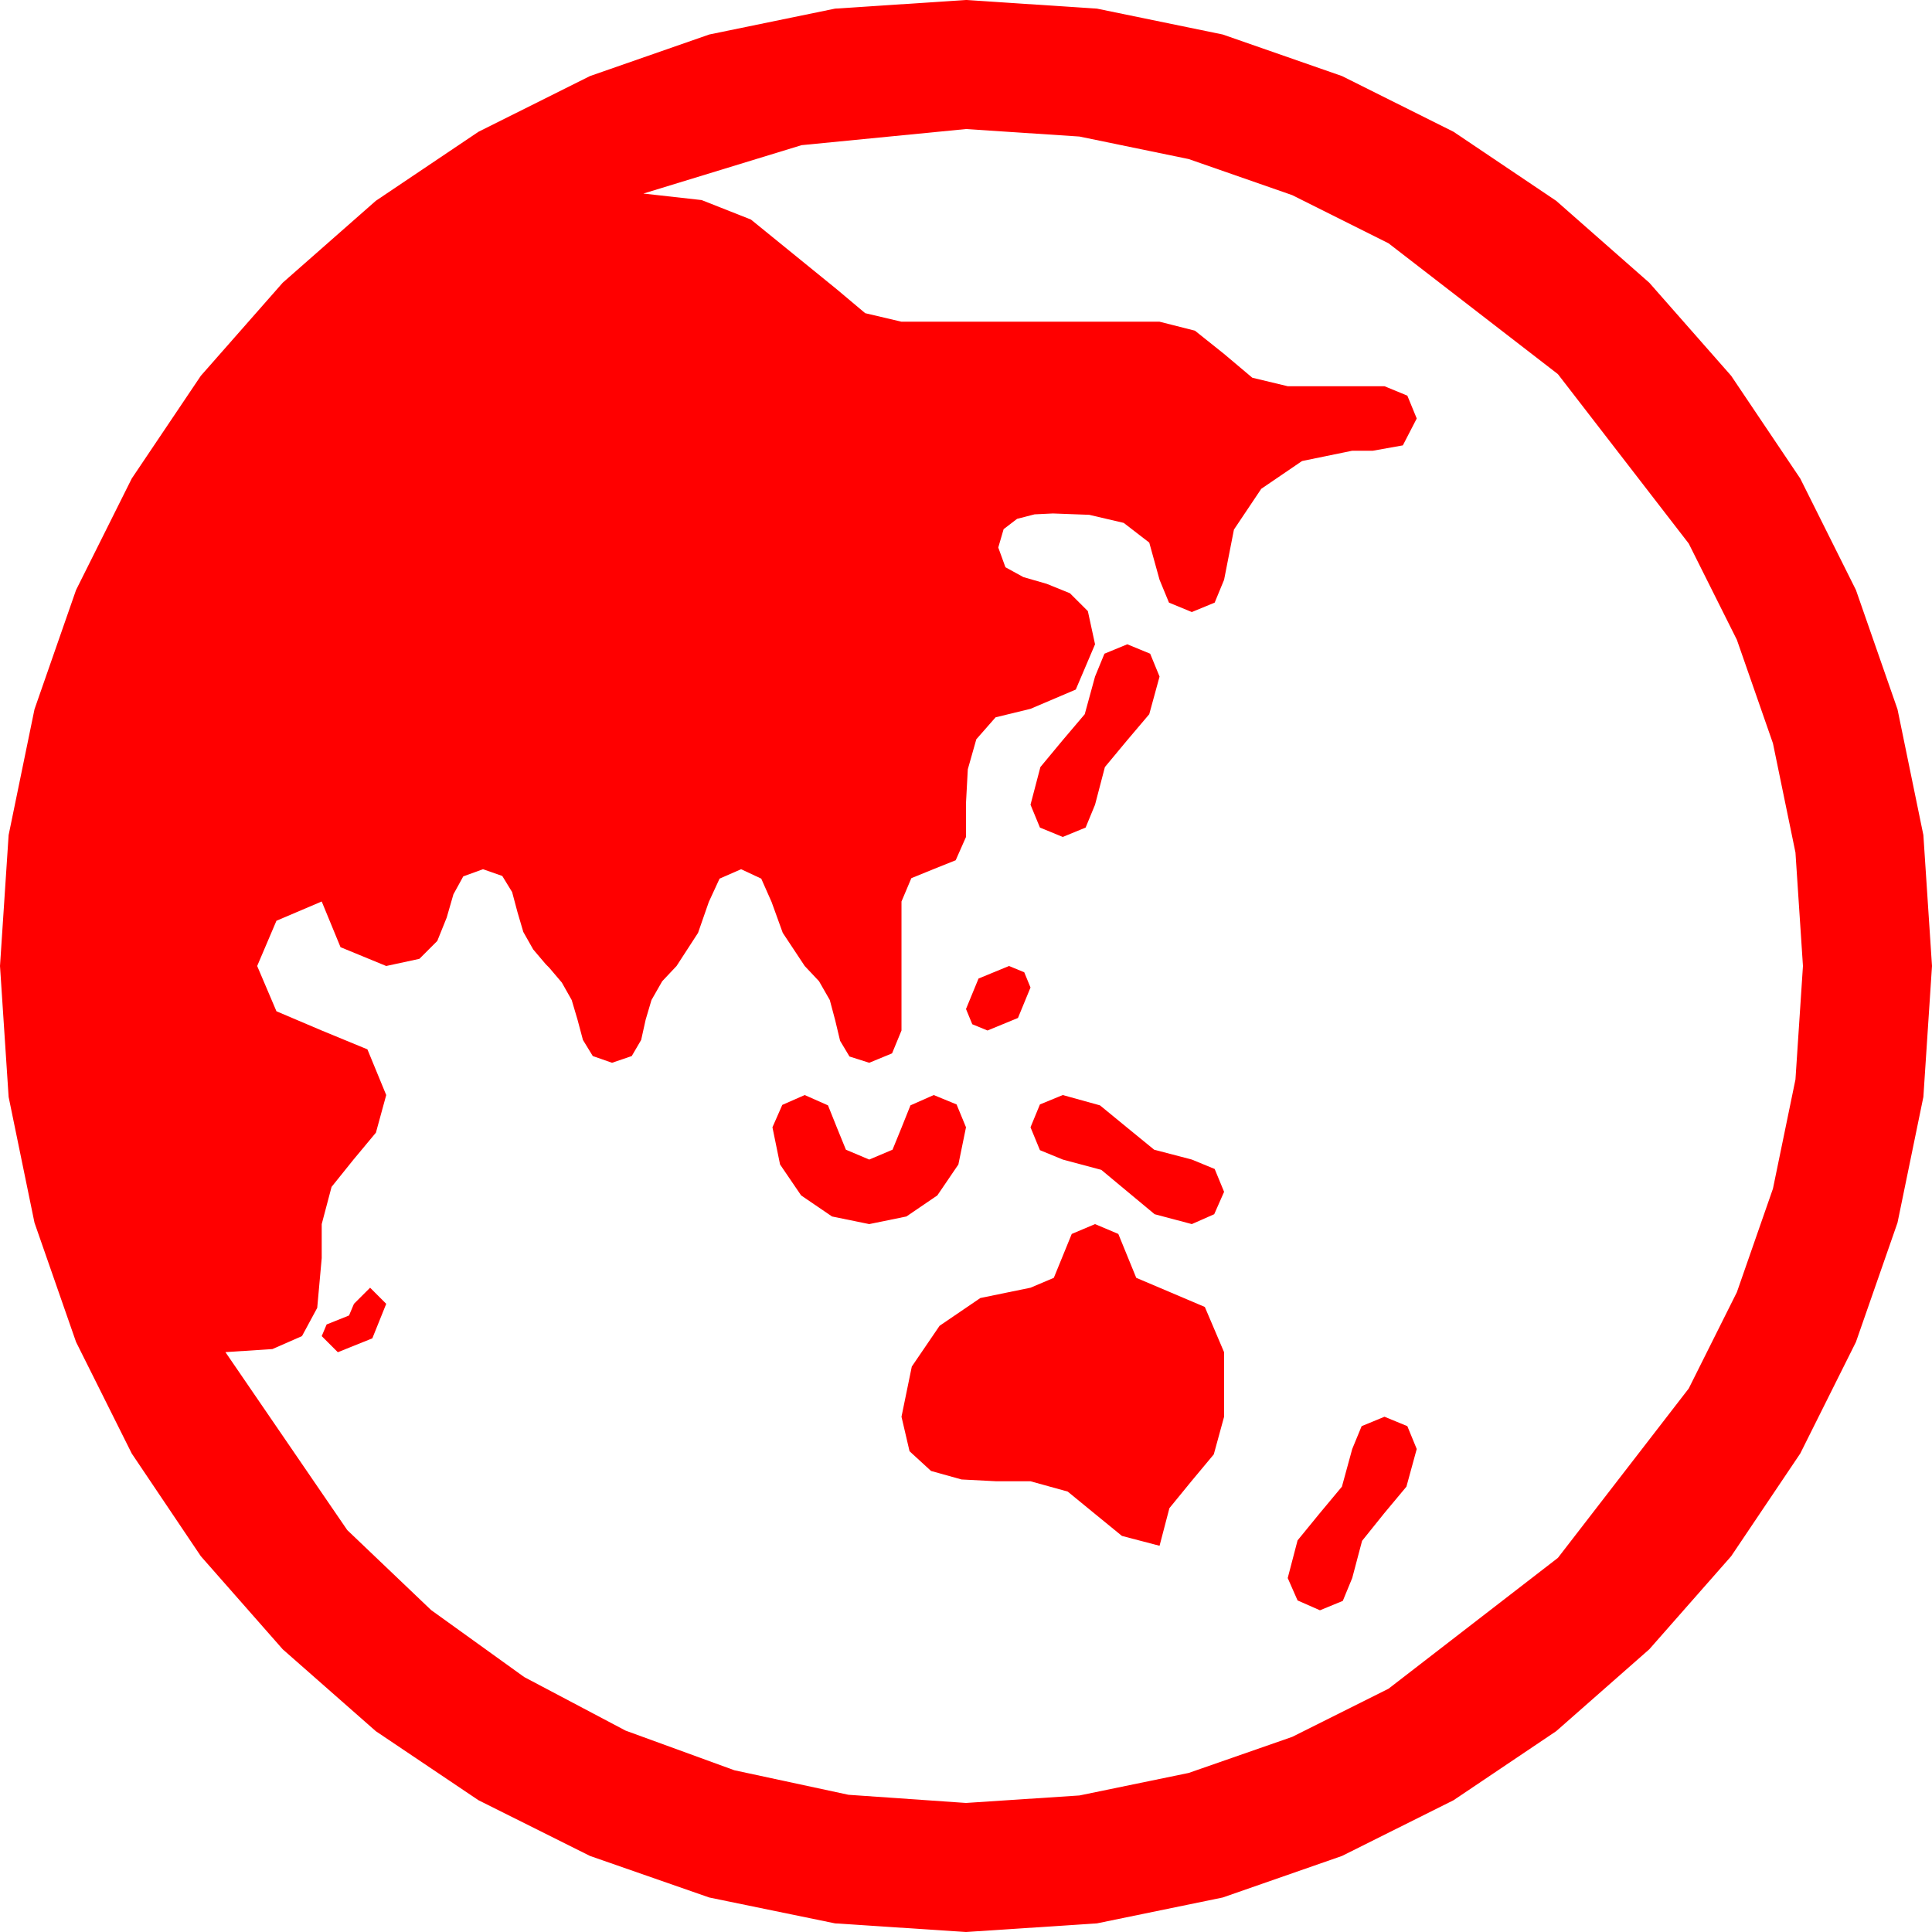 <?xml version="1.0" encoding="utf-8"?>
<!DOCTYPE svg PUBLIC "-//W3C//DTD SVG 1.1//EN" "http://www.w3.org/Graphics/SVG/1.1/DTD/svg11.dtd">
<svg width="63.164" height="63.164" xmlns="http://www.w3.org/2000/svg" xmlns:xlink="http://www.w3.org/1999/xlink" xmlns:xml="http://www.w3.org/XML/1998/namespace" version="1.1">
  <g>
    <g>
      <path style="fill:#FF0000;fill-opacity:1" d="M45.264,46.318L46.011,46.626 46.318,47.373 45.981,48.604 45.249,49.482 44.531,50.376 44.209,51.592 43.901,52.339 43.154,52.646 42.422,52.324 42.1,51.592 42.422,50.361 43.14,49.482 43.872,48.604 44.209,47.373 44.517,46.626 45.264,46.318z M12.1,42.1L12.627,42.627 12.173,43.755 11.045,44.209 10.518,43.682 10.679,43.301 11.045,43.154 11.411,43.008 11.572,42.627 12.1,42.1z M35.801,40.02L36.562,40.342 36.855,41.06 37.148,41.777 37.91,42.1 39.39,42.729 40.02,44.209 40.02,46.318 39.683,47.549 38.95,48.428 38.232,49.307 37.91,50.537 36.68,50.215 35.801,49.497 34.907,48.765 33.691,48.428 32.578,48.428 31.436,48.369 30.439,48.091 29.736,47.446 29.473,46.318 29.81,44.678 30.718,43.345 32.051,42.437 33.691,42.1 34.453,41.777 34.746,41.06 35.039,40.342 35.801,40.02z M34.746,35.801L35.962,36.138 36.855,36.87 37.734,37.588 38.965,37.91 39.712,38.218 40.02,38.965 39.697,39.697 38.965,40.02 37.749,39.697 36.885,38.979 36.006,38.247 34.746,37.91 33.999,37.603 33.691,36.855 33.999,36.108 34.746,35.801z M26.309,35.801L27.07,36.138 27.363,36.87 27.656,37.588 28.418,37.91 29.18,37.588 29.473,36.87 29.766,36.138 30.527,35.801 31.274,36.108 31.582,36.855 31.333,38.071 30.645,39.082 29.634,39.771 28.418,40.02 27.202,39.771 26.191,39.082 25.503,38.071 25.254,36.855 25.576,36.123 26.309,35.801z M32.988,31.582L33.486,31.787 33.691,32.285 33.281,33.281 32.285,33.691 31.787,33.486 31.582,32.988 31.992,31.992 32.988,31.582z M36.855,21.064L37.603,21.372 37.91,22.119 37.573,23.35 36.841,24.214 36.123,25.078 35.801,26.309 35.493,27.056 34.746,27.363 33.999,27.056 33.691,26.309 34.014,25.078 34.731,24.214 35.464,23.35 35.801,22.119 36.108,21.372 36.855,21.064z M31.582,4.219L26.206,4.746 21.035,6.328 22.939,6.541 24.551,7.178 27.363,9.463 28.286,10.239 29.473,10.518 37.91,10.518 39.067,10.811 40.02,11.572 40.942,12.349 42.1,12.627 45.264,12.627 46.011,12.935 46.318,13.682 45.864,14.561 44.883,14.736 44.209,14.736 42.568,15.073 41.235,15.981 40.342,17.314 40.02,18.955 39.712,19.702 38.965,20.01 38.218,19.702 37.91,18.955 37.573,17.739 36.738,17.095 35.61,16.831 34.424,16.787 33.823,16.816 33.252,16.963 32.812,17.3 32.637,17.9 32.871,18.545 33.457,18.867 34.219,19.087 34.98,19.395 35.566,19.98 35.801,21.064 35.171,22.544 33.691,23.174 32.549,23.452 31.919,24.17 31.641,25.151 31.582,26.25 31.582,27.363 31.245,28.125 30.513,28.418 29.795,28.711 29.473,29.473 29.473,33.691 29.165,34.438 28.418,34.746 27.773,34.541 27.466,34.028 27.305,33.354 27.129,32.695 26.777,32.08 26.309,31.582 25.591,30.498 25.225,29.487 24.888,28.726 24.229,28.418 23.525,28.726 23.174,29.487 22.822,30.498 22.119,31.582 21.65,32.08 21.299,32.695 21.108,33.34 20.962,33.999 20.654,34.526 20.01,34.746 19.38,34.526 19.058,33.999 18.882,33.34 18.691,32.695 18.369,32.124 17.959,31.641 17.842,31.523 17.432,31.04 17.109,30.469 16.919,29.824 16.743,29.165 16.421,28.638 15.791,28.418 15.146,28.652 14.824,29.238 14.604,30 14.297,30.762 13.711,31.348 12.627,31.582 11.133,30.967 10.518,29.473 9.038,30.103 8.408,31.582 9.038,33.062 10.518,33.691 12.012,34.307 12.627,35.801 12.29,37.031 11.558,37.91 10.84,38.804 10.518,40.02 10.518,41.133 10.371,42.759 9.873,43.682 8.906,44.106 7.37,44.206 11.353,50.024 14.095,52.639 17.139,54.829 20.453,56.58 24.009,57.876 27.74,58.678 31.582,58.945 35.292,58.7 38.862,57.964 42.246,56.785 45.396,55.21 50.933,50.933 55.21,45.396 56.785,42.246 57.964,38.862 58.7,35.292 58.945,31.582 58.7,27.872 57.964,24.302 56.785,20.918 55.21,17.769 50.933,12.231 45.396,7.954 42.246,6.379 38.862,5.2 35.292,4.464 31.582,4.219z M31.582,0L35.863,0.282 39.976,1.128 43.876,2.487 47.52,4.307 50.878,6.566 53.921,9.243 56.598,12.286 58.857,15.645 60.677,19.288 62.036,23.188 62.882,27.301 63.164,31.582 62.882,35.863 62.036,39.976 60.677,43.876 58.857,47.52 56.598,50.878 53.921,53.921 50.878,56.598 47.52,58.857 43.876,60.677 39.976,62.036 35.863,62.882 31.582,63.164 27.301,62.882 23.188,62.036 19.288,60.677 15.645,58.857 12.286,56.598 9.243,53.921 6.566,50.878 4.307,47.52 2.487,43.876 1.128,39.976 0.282,35.863 0,31.582 0.282,27.301 1.128,23.188 2.487,19.288 4.307,15.645 6.566,12.286 9.243,9.243 12.286,6.566 15.645,4.307 19.288,2.487 23.188,1.128 27.301,0.282 31.582,0z" />
    </g>
  </g>
</svg>